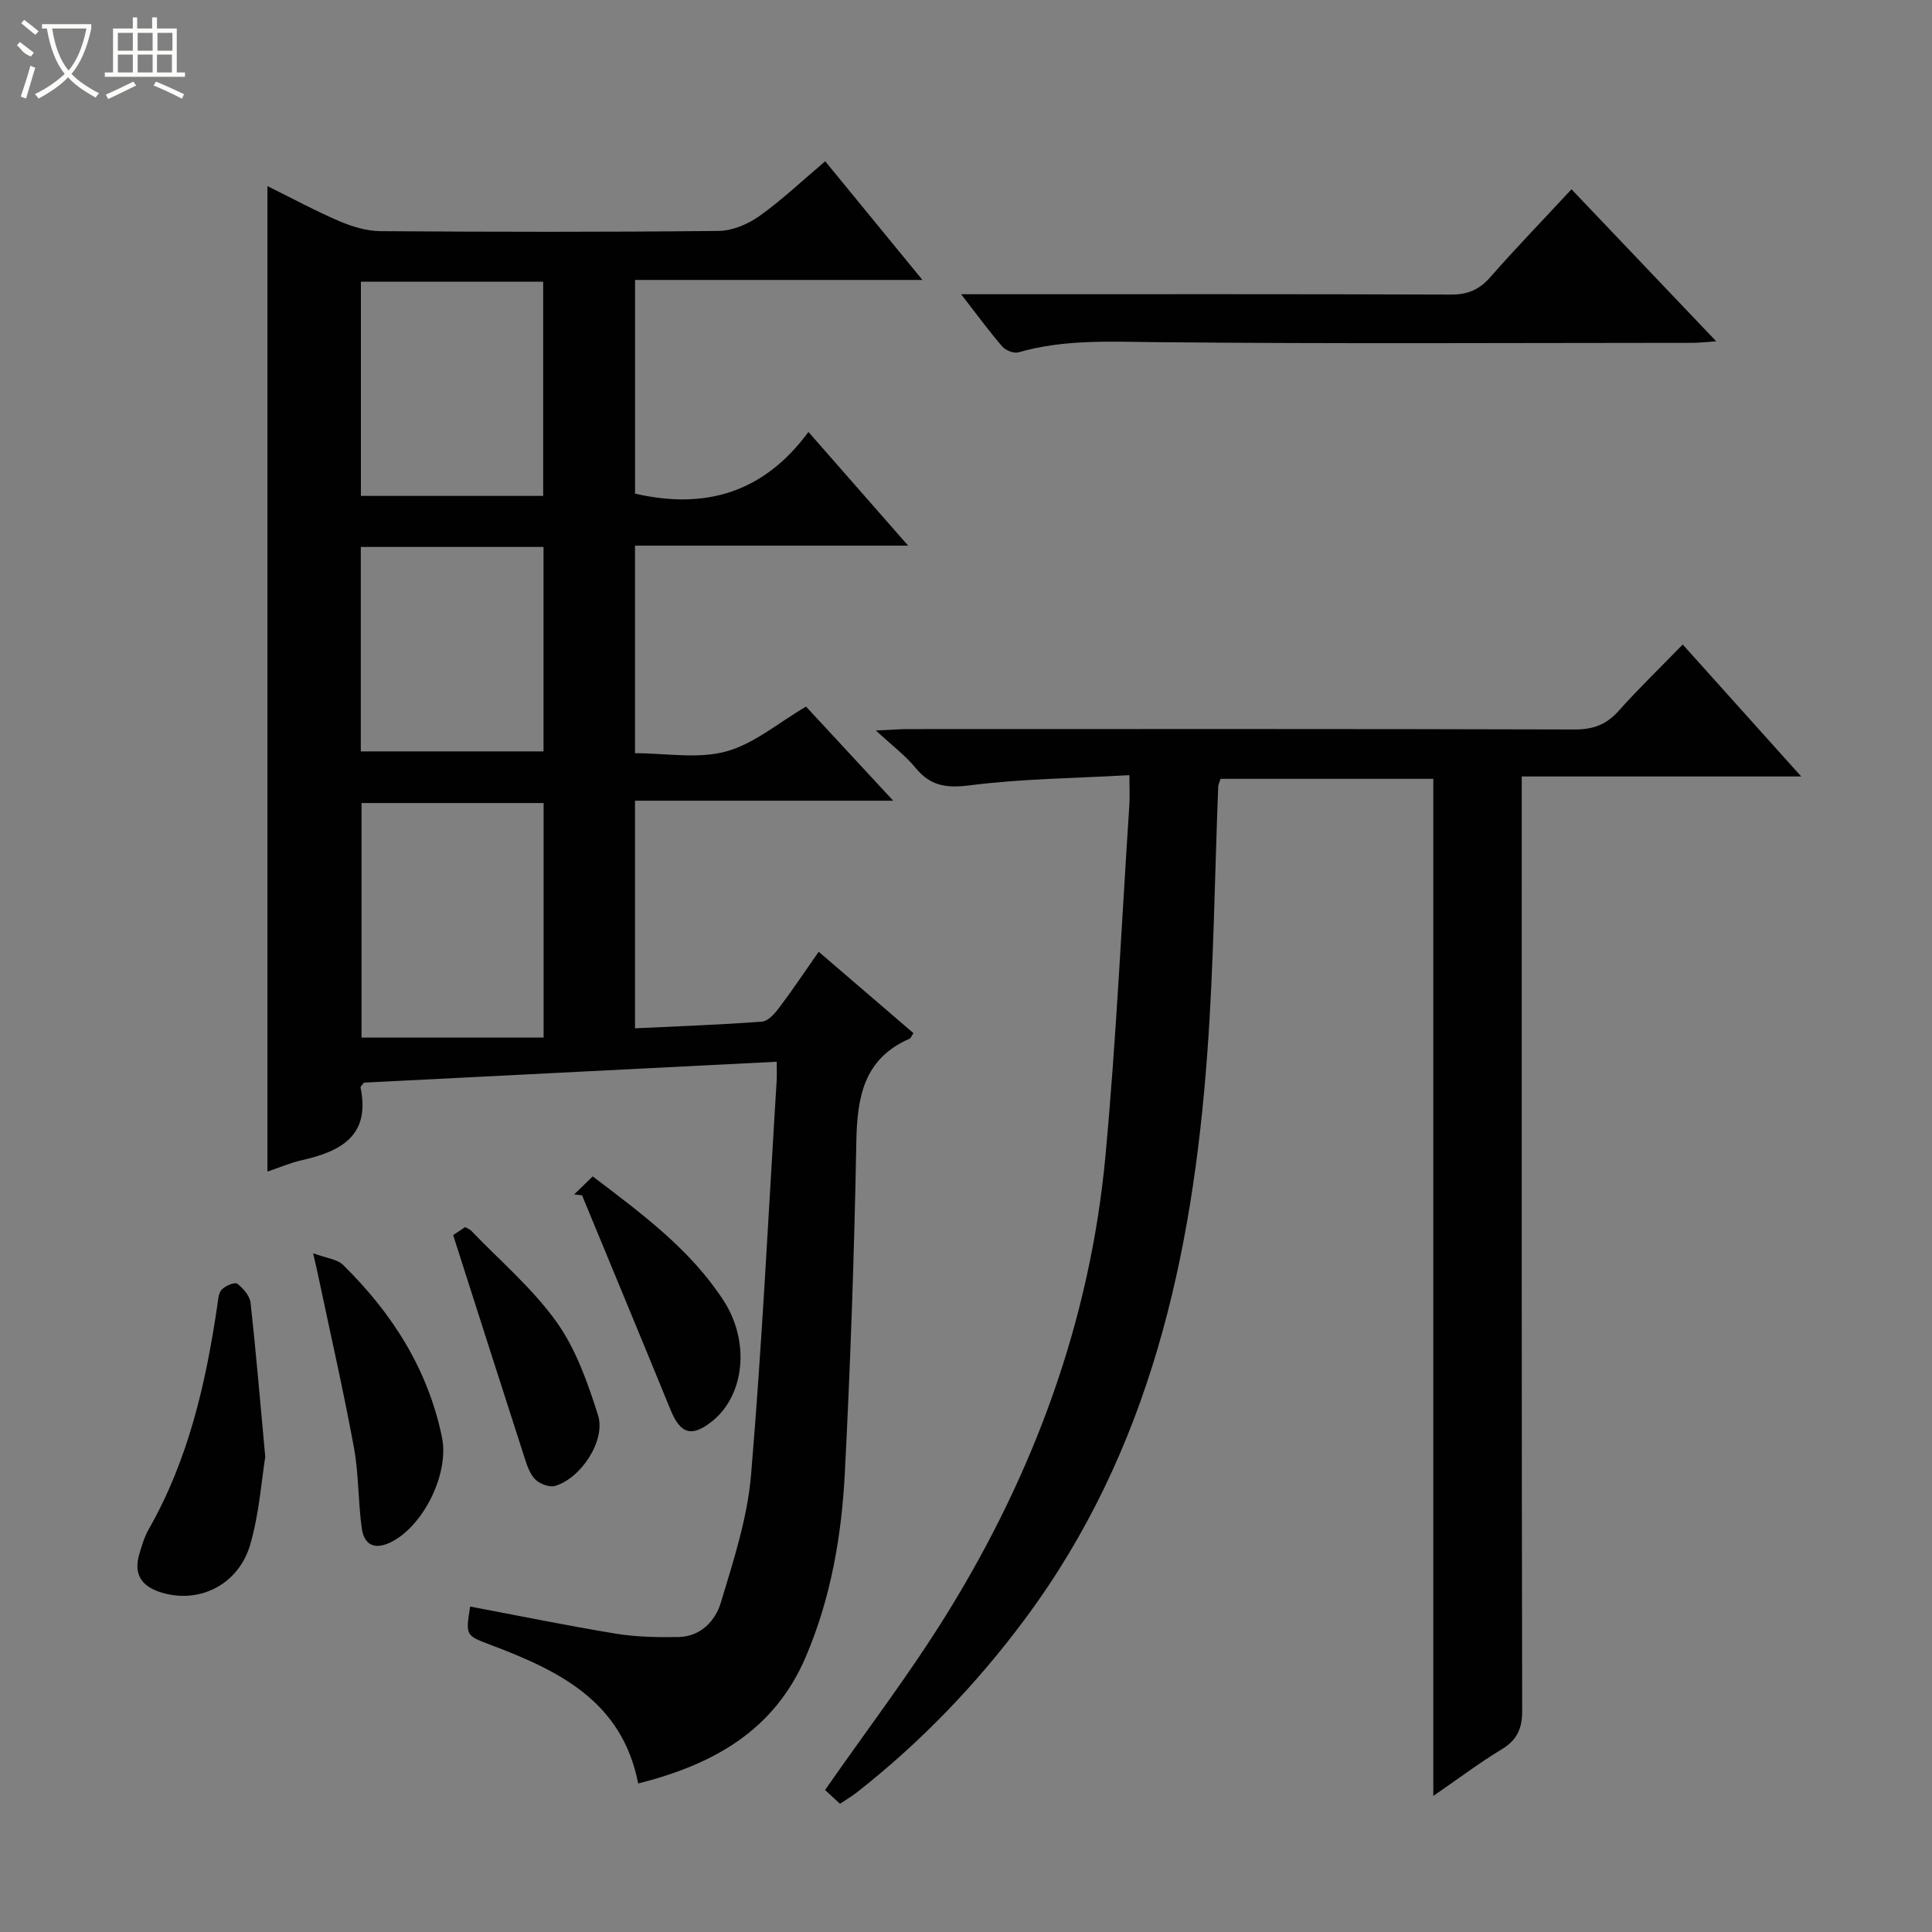 <svg enable-background="new 0 0 400 400" viewBox="0 0 400 400" xmlns="http://www.w3.org/2000/svg"><rect x="0" y="0" width="400" height="400" fill="#808080" stroke="none"/><g fill="#010102"><path d="m189.12 213.9c-.44.66-.56 1.04-.79 1.15-9.57 4.15-10.87 12.18-11.04 21.47-.41 22.79-1.21 45.58-2.37 68.34-.67 13.11-2.89 26.03-8.13 38.26-6.53 15.21-19.12 22.21-34.66 26.13-3.34-17.09-16.49-23.38-30.51-28.68-5.21-1.97-5.24-1.91-4.28-7.95 10.07 1.9 20.1 3.96 30.2 5.62 4.24.69 8.62.76 12.93.69 4.59-.08 7.64-3.35 8.77-7.12 2.61-8.68 5.51-17.52 6.26-26.47 2.29-27.16 3.61-54.4 5.3-81.61.06-.98.01-1.97.01-3.91-28.68 1.45-57.15 2.9-85.46 4.33-.35.48-.75.79-.7 1.01 2.07 9.99-4.08 13.23-12.17 15.05-2.39.54-4.67 1.53-7.11 2.36 0-68.07 0-135.73 0-204.04 5.17 2.55 9.95 5.15 14.93 7.28 2.66 1.13 5.66 2.03 8.51 2.05 23.33.16 46.67.2 70-.05 2.83-.03 6.03-1.39 8.39-3.06 4.59-3.26 8.72-7.19 13.65-11.36 6.55 7.99 12.98 15.85 20.13 24.57-20.47 0-39.84 0-59.5 0v44.24c14.41 3.32 26.56-.08 35.9-12.77 7.11 8.11 13.5 15.39 20.64 23.54-19.51 0-37.89 0-56.55 0v42.97c6.38 0 12.98 1.23 18.82-.35 5.82-1.57 10.88-5.96 16.59-9.3 5.59 6.03 11.44 12.36 18.05 19.49-18.29 0-35.73 0-53.46 0v47.12c8.87-.43 17.61-.72 26.31-1.39 1.3-.1 2.7-1.76 3.64-3.01 2.7-3.58 5.19-7.32 8.08-11.45 6.69 5.73 13.17 11.3 19.62 16.85zm-114.27-47.64v48.56h37.7c0-16.77 0-32.54 0-48.56-12.7 0-25.11 0-37.7 0zm37.61-63.59c0-15.22 0-29.8 0-44.34-12.78 0-25.19 0-37.74 0v44.34zm-37.76 52.9h37.83c0-14.28 0-28.19 0-42.33-12.71 0-25.13 0-37.83 0z"/><path d="m173.91 373.45c-1.36-1.26-2.55-2.36-3.09-2.85 8.59-12.35 17.56-24.07 25.28-36.57 17.98-29.08 29.62-60.61 32.78-94.79 2.23-24.14 3.35-48.39 4.94-72.59.11-1.63.01-3.28.01-6.16-11.28.64-22.22.73-32.99 2.1-4.88.62-8.18.18-11.29-3.62-2.06-2.52-4.76-4.53-8.21-7.73 3.29-.15 5.02-.29 6.76-.29 45.99-.01 91.97-.06 137.96.08 3.83.01 6.56-1.04 9.08-3.87 4.1-4.59 8.54-8.87 13.25-13.72 8.16 9.08 15.99 17.81 24.53 27.32-19.63 0-38.44 0-57.86 0v6.44c0 62.32-.04 124.63.09 186.95.01 3.82-1.08 6.13-4.31 8.07-4.51 2.73-8.74 5.93-14.09 9.61 0-70.81 0-140.6 0-210.58-15.18 0-29.6 0-44.04 0-.21.67-.47 1.12-.49 1.59-.73 18.45-.92 36.94-2.27 55.34-3.08 41.95-11.87 82.17-37.65 116.9-10.09 13.59-21.67 25.65-34.98 36.08-1.02.79-2.16 1.45-3.41 2.29z"/><path d="m325.36 39.19c9.99 10.49 19.7 20.7 29.97 31.48-2.13.14-3.53.31-4.93.31-36.97.01-73.95.23-110.92-.14-9.67-.1-19.21-.61-28.63 2.11-.95.27-2.64-.4-3.33-1.2-2.71-3.13-5.16-6.49-8.53-10.83h6.02c31.81 0 63.62-.05 95.43.07 3.49.01 5.87-1.04 8.15-3.65 5.35-6.1 11.02-11.95 16.77-18.15z"/><path d="m54.92 301.62c-.77 4.74-1.23 11.6-3.08 18.06-2.38 8.29-10.26 12.28-18 10.16-4.16-1.14-6.35-3.55-5-8.07.52-1.74 1.03-3.54 1.92-5.1 8.23-14.4 11.84-30.19 14.23-46.37.17-1.14.22-2.56.91-3.3.74-.79 2.7-1.61 3.22-1.22 1.24.94 2.59 2.51 2.76 3.96 1.1 9.9 1.92 19.84 3.04 31.88z"/><path d="m64.83 259.47c2.8 1.04 4.99 1.23 6.19 2.41 10.14 9.97 17.57 21.54 20.49 35.72 1.55 7.48-3.9 18.57-10.81 21.8-3.41 1.59-5.35.18-5.79-2.94-.79-5.57-.62-11.29-1.64-16.8-2.19-11.86-4.88-23.63-7.37-35.44-.22-1.08-.48-2.15-1.07-4.75z"/><path d="m118.88 247.29c1.18-1.15 2.37-2.3 3.84-3.73 10.07 7.67 20.14 15.03 27.06 25.67 5.58 8.57 4.37 19.64-2.32 25.01-4.21 3.38-6.58 2.67-8.61-2.3-6.07-14.84-12.22-29.64-18.34-44.46-.55-.06-1.09-.13-1.63-.19z"/><path d="m93.82 255.71c.25-.17 1.34-.9 2.47-1.65.47.27.96.43 1.28.76 5.98 6.23 12.7 11.94 17.67 18.9 4.01 5.62 6.45 12.58 8.57 19.27 1.66 5.23-3.51 13.06-8.87 14.65-1.2.35-3.27-.43-4.19-1.41-1.17-1.24-1.74-3.15-2.29-4.87-4.82-14.92-9.59-29.87-14.64-45.65z"/></g><path d="m6.4 11.7c-2-.8-1.9-1.6-2.9-2.3l.6-.7c.9.7 1.9 1.4 2.9 2.2zm-2.1 8.3c.7-2.1 1.4-4.2 2-6.4.2.1.6.3 1 .4-.7 2.3-1.3 4.4-1.9 6.4zm3-12.8c-1.1-.9-2.1-1.7-2.9-2.4l.6-.7c1 .8 2 1.5 3 2.4zm1.4-1.3v-.9h10.2v.9c-.9 4.2-2.3 7.3-4.1 9.4 1.3 1.4 3.2 2.7 5.7 4-.2.2-.4.5-.7.9-2.5-1.4-4.4-2.7-5.7-4.2-1.4 1.5-3.5 3-6.1 4.4 0 0 0 0-.1-.1-.3-.4-.5-.7-.7-.8 2.7-1.3 4.7-2.8 6.2-4.2-1.8-2.2-3-5.3-3.7-9.4zm9.2 0h-7.1c.6 3.8 1.7 6.7 3.4 8.7 1.7-2 2.9-4.8 3.7-8.7z" fill="#fbfcfa"/><path d="m31.6 3.6h.9v2.3h4.1v9.1h1.7v.9h-16.6v-.9h1.7v-9.1h4.1v-2.3h.9v2.3h3.1v-2.3zm-4 13.3.6.8c-1.9.9-3.8 1.9-5.8 2.8-.2-.3-.3-.6-.5-.9 2-.9 3.9-1.8 5.7-2.7zm-3.2-10.1v3.7h3.1v-3.7zm0 4.5v3.7h3.1v-3.7zm4.1-4.5v3.7h3.1v-3.7zm0 4.5v3.7h3.1v-3.7zm9.1 9.1c-2.1-1.1-4.1-2-5.8-2.7l.5-.8c2.2.9 4.1 1.8 5.8 2.6l-.4.9zm-1.9-13.6h-3.1v3.7h3.1zm-3.2 4.5v3.7h3.1v-3.7z" fill="#fbfcfa"/></svg>